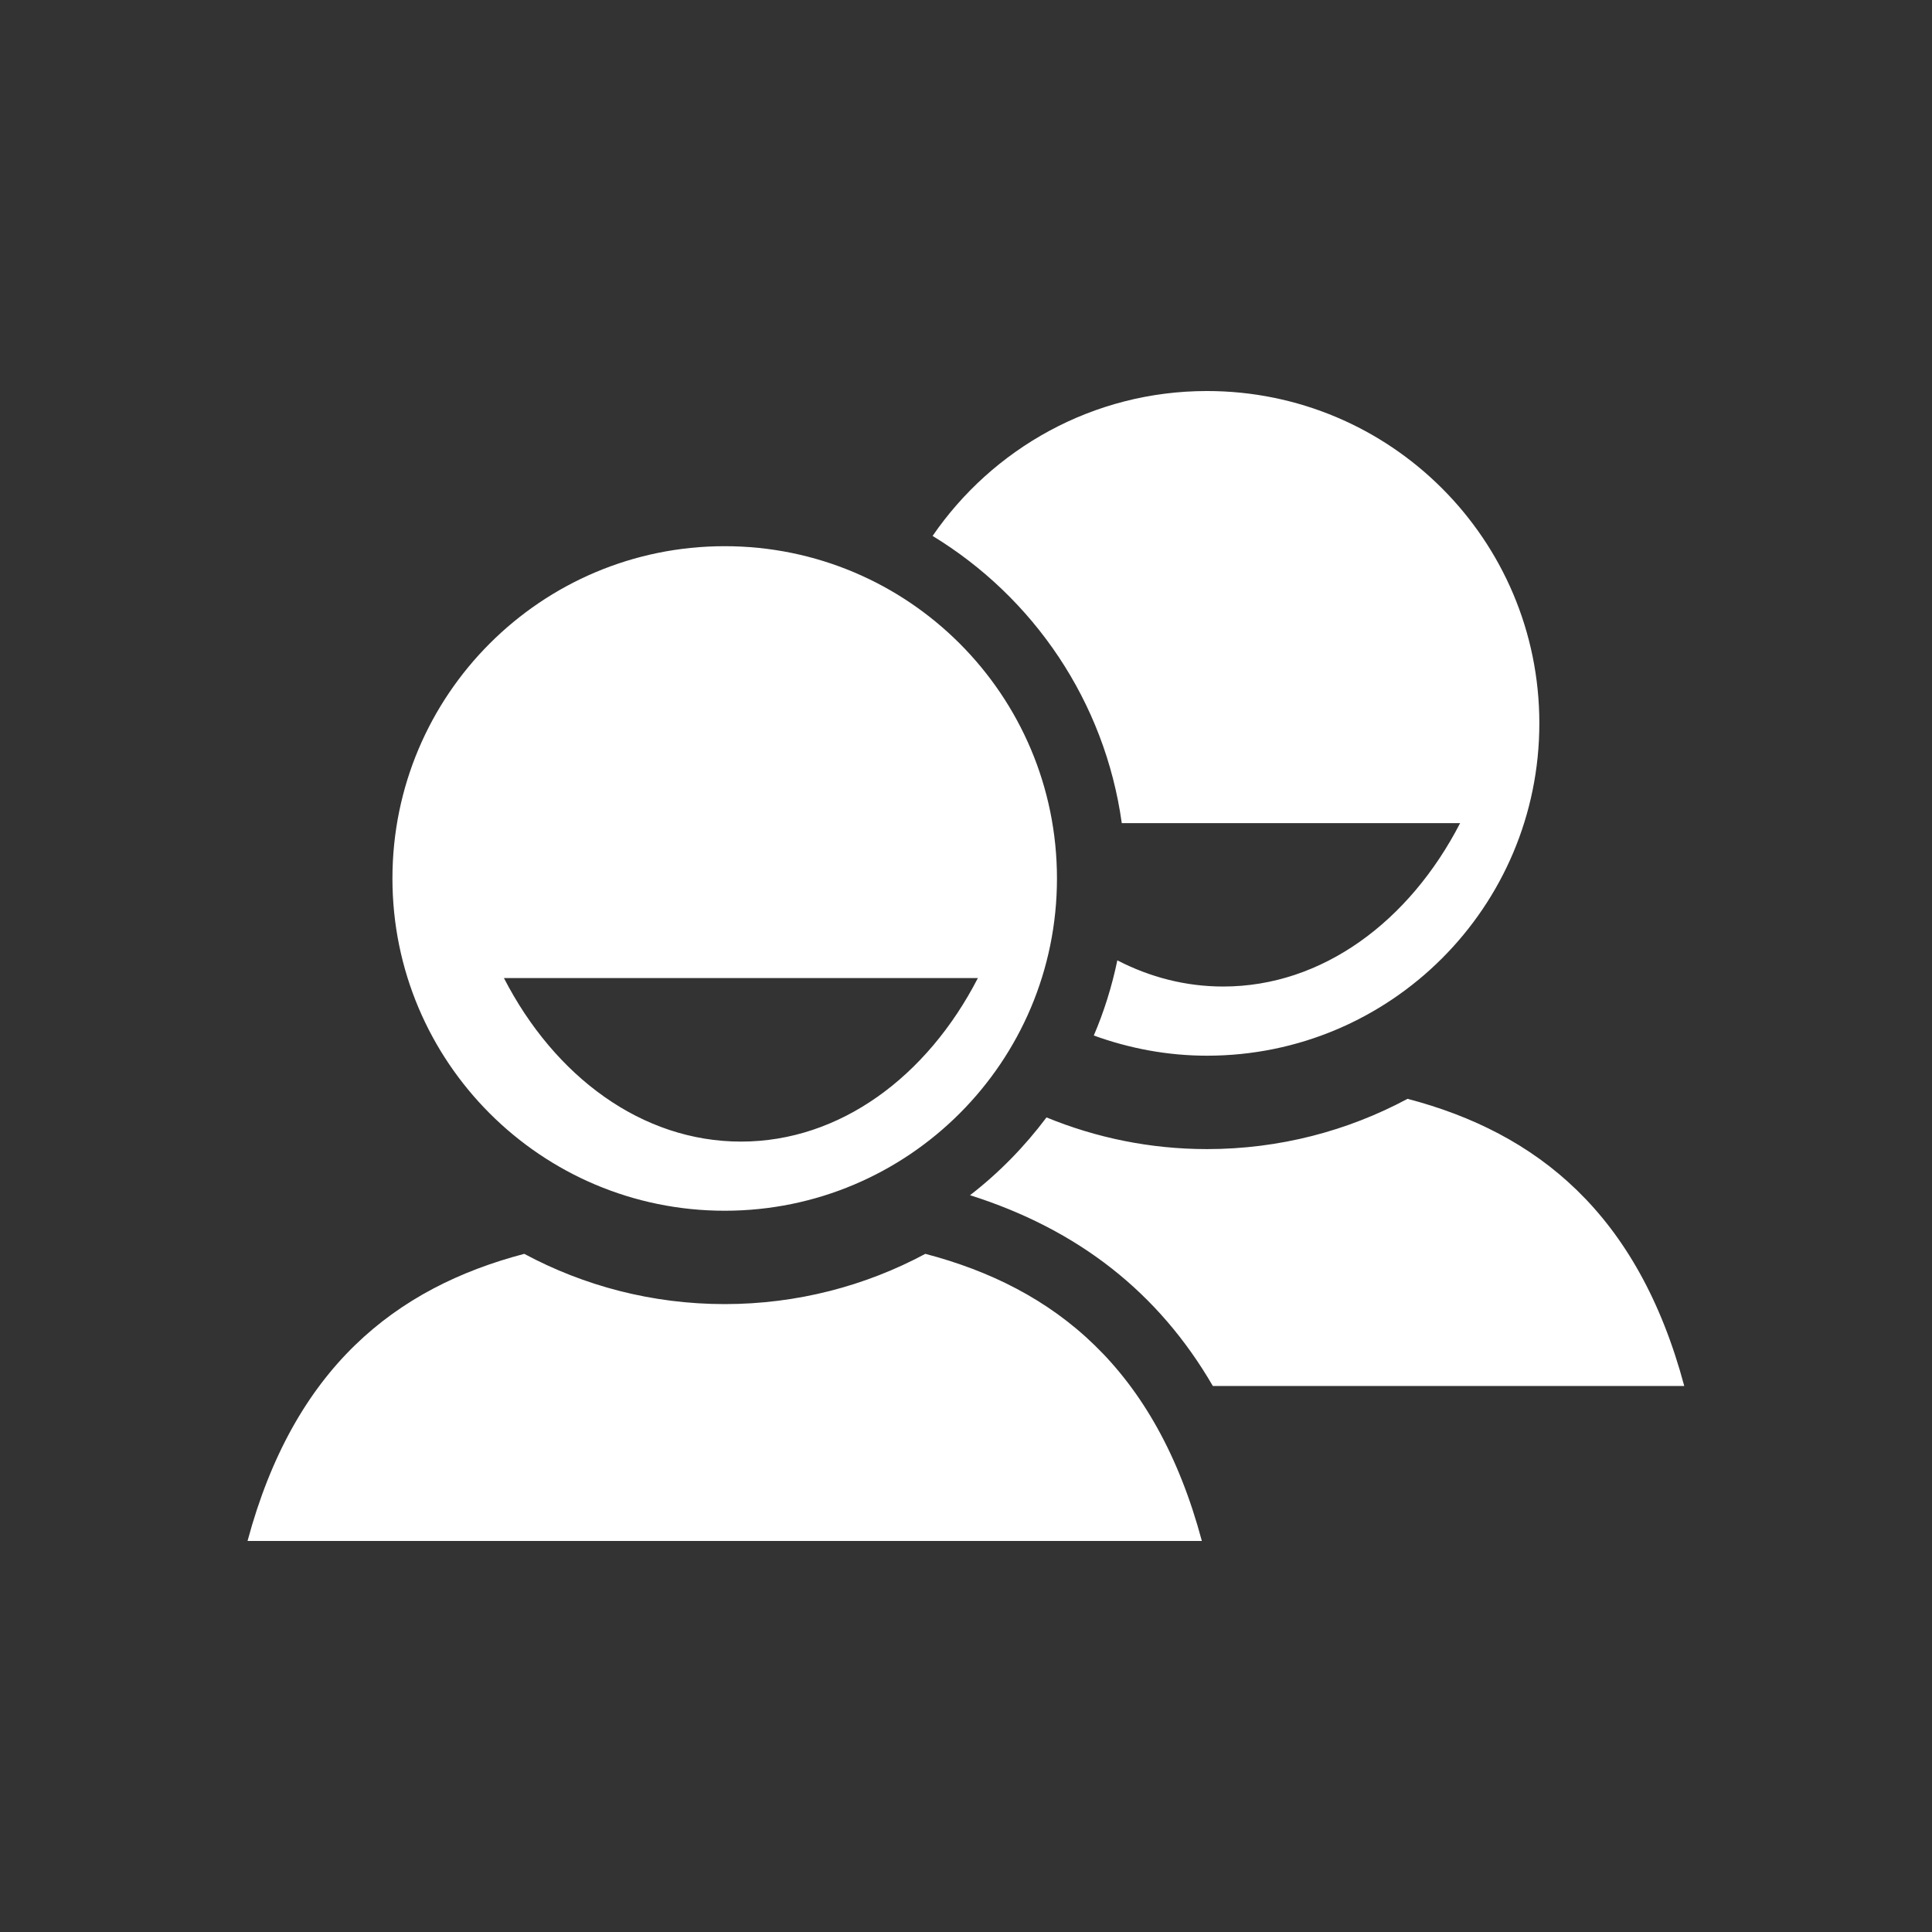 <?xml version="1.0" encoding="utf-8"?>
<!DOCTYPE svg PUBLIC "-//W3C//DTD SVG 1.1//EN" "http://www.w3.org/Graphics/SVG/1.1/DTD/svg11.dtd">
<svg version="1.1" xmlns="http://www.w3.org/2000/svg" xmlns:xlink="http://www.w3.org/1999/xlink" width="120"
	 height="120" xml:space="preserve">
<rect width="100%" height="100%" fill="#333333" stroke="none"/>
<g
     id="g12"
     transform="matrix(1.25,0,0,-1.25,0,120)">
<g id='g1036'>
  <g id='g1038'>
    <g transform='translate(69.94,41.4)' id='g1044'>
      <path style='fill:white;fill-opacity:1;fill-rule:nonzero;stroke:none' d='M 0,0 C -2.969,-1.592 -6.363,-2.498 -9.965,-2.498 -12.79,-2.498 -15.48,-1.934 -17.94,-0.924 -19.03,-2.375 -20.3,-3.678 -21.74,-4.789 -16.36,-6.494 -12.37,-9.627 -9.674,-14.27 L 13.75,-14.27 C 11.45,-5.678 6.42,-1.684 0,0 M -14.2,13.7 2.613,13.7 C 0.092,8.812 -4.236,5.58 -9.16,5.58 -11.02,5.58 -12.8,6.042 -14.42,6.881 -14.69,5.586 -15.08,4.336 -15.59,3.146 -13.83,2.508 -11.94,2.143 -9.965,2.143 -0.842,2.143 6.549,9.534 6.549,18.66 6.549,27.78 -0.842,35.17 -9.965,35.17 -15.63,35.17 -20.62,32.31 -23.6,27.97 -18.59,24.92 -15.04,19.75 -14.2,13.7 M -23.96,-7.703 C -26.93,-9.295 -30.33,-10.2 -33.93,-10.2 -37.53,-10.2 -40.92,-9.297 -43.89,-7.703 -50.31,-9.389 -55.33,-13.38 -57.64,-21.97 L -10.22,-21.97 C -12.52,-13.38 -17.54,-9.387 -23.96,-7.703 M -21.35,6 C -23.87,1.107 -28.2,-2.125 -33.12,-2.125 -38.05,-2.125 -42.38,1.107 -44.9,6 L -21.35,6 z M -33.93,-5.561 C -24.81,-5.561 -17.42,1.83 -17.42,10.95 -17.42,20.07 -24.81,27.46 -33.93,27.46 -43.05,27.46 -50.44,20.07 -50.44,10.95 -50.44,1.83 -43.05,-5.561 -33.93,-5.561' id='path1046'/>
    </g>
  </g>
</g></g>
</svg>
